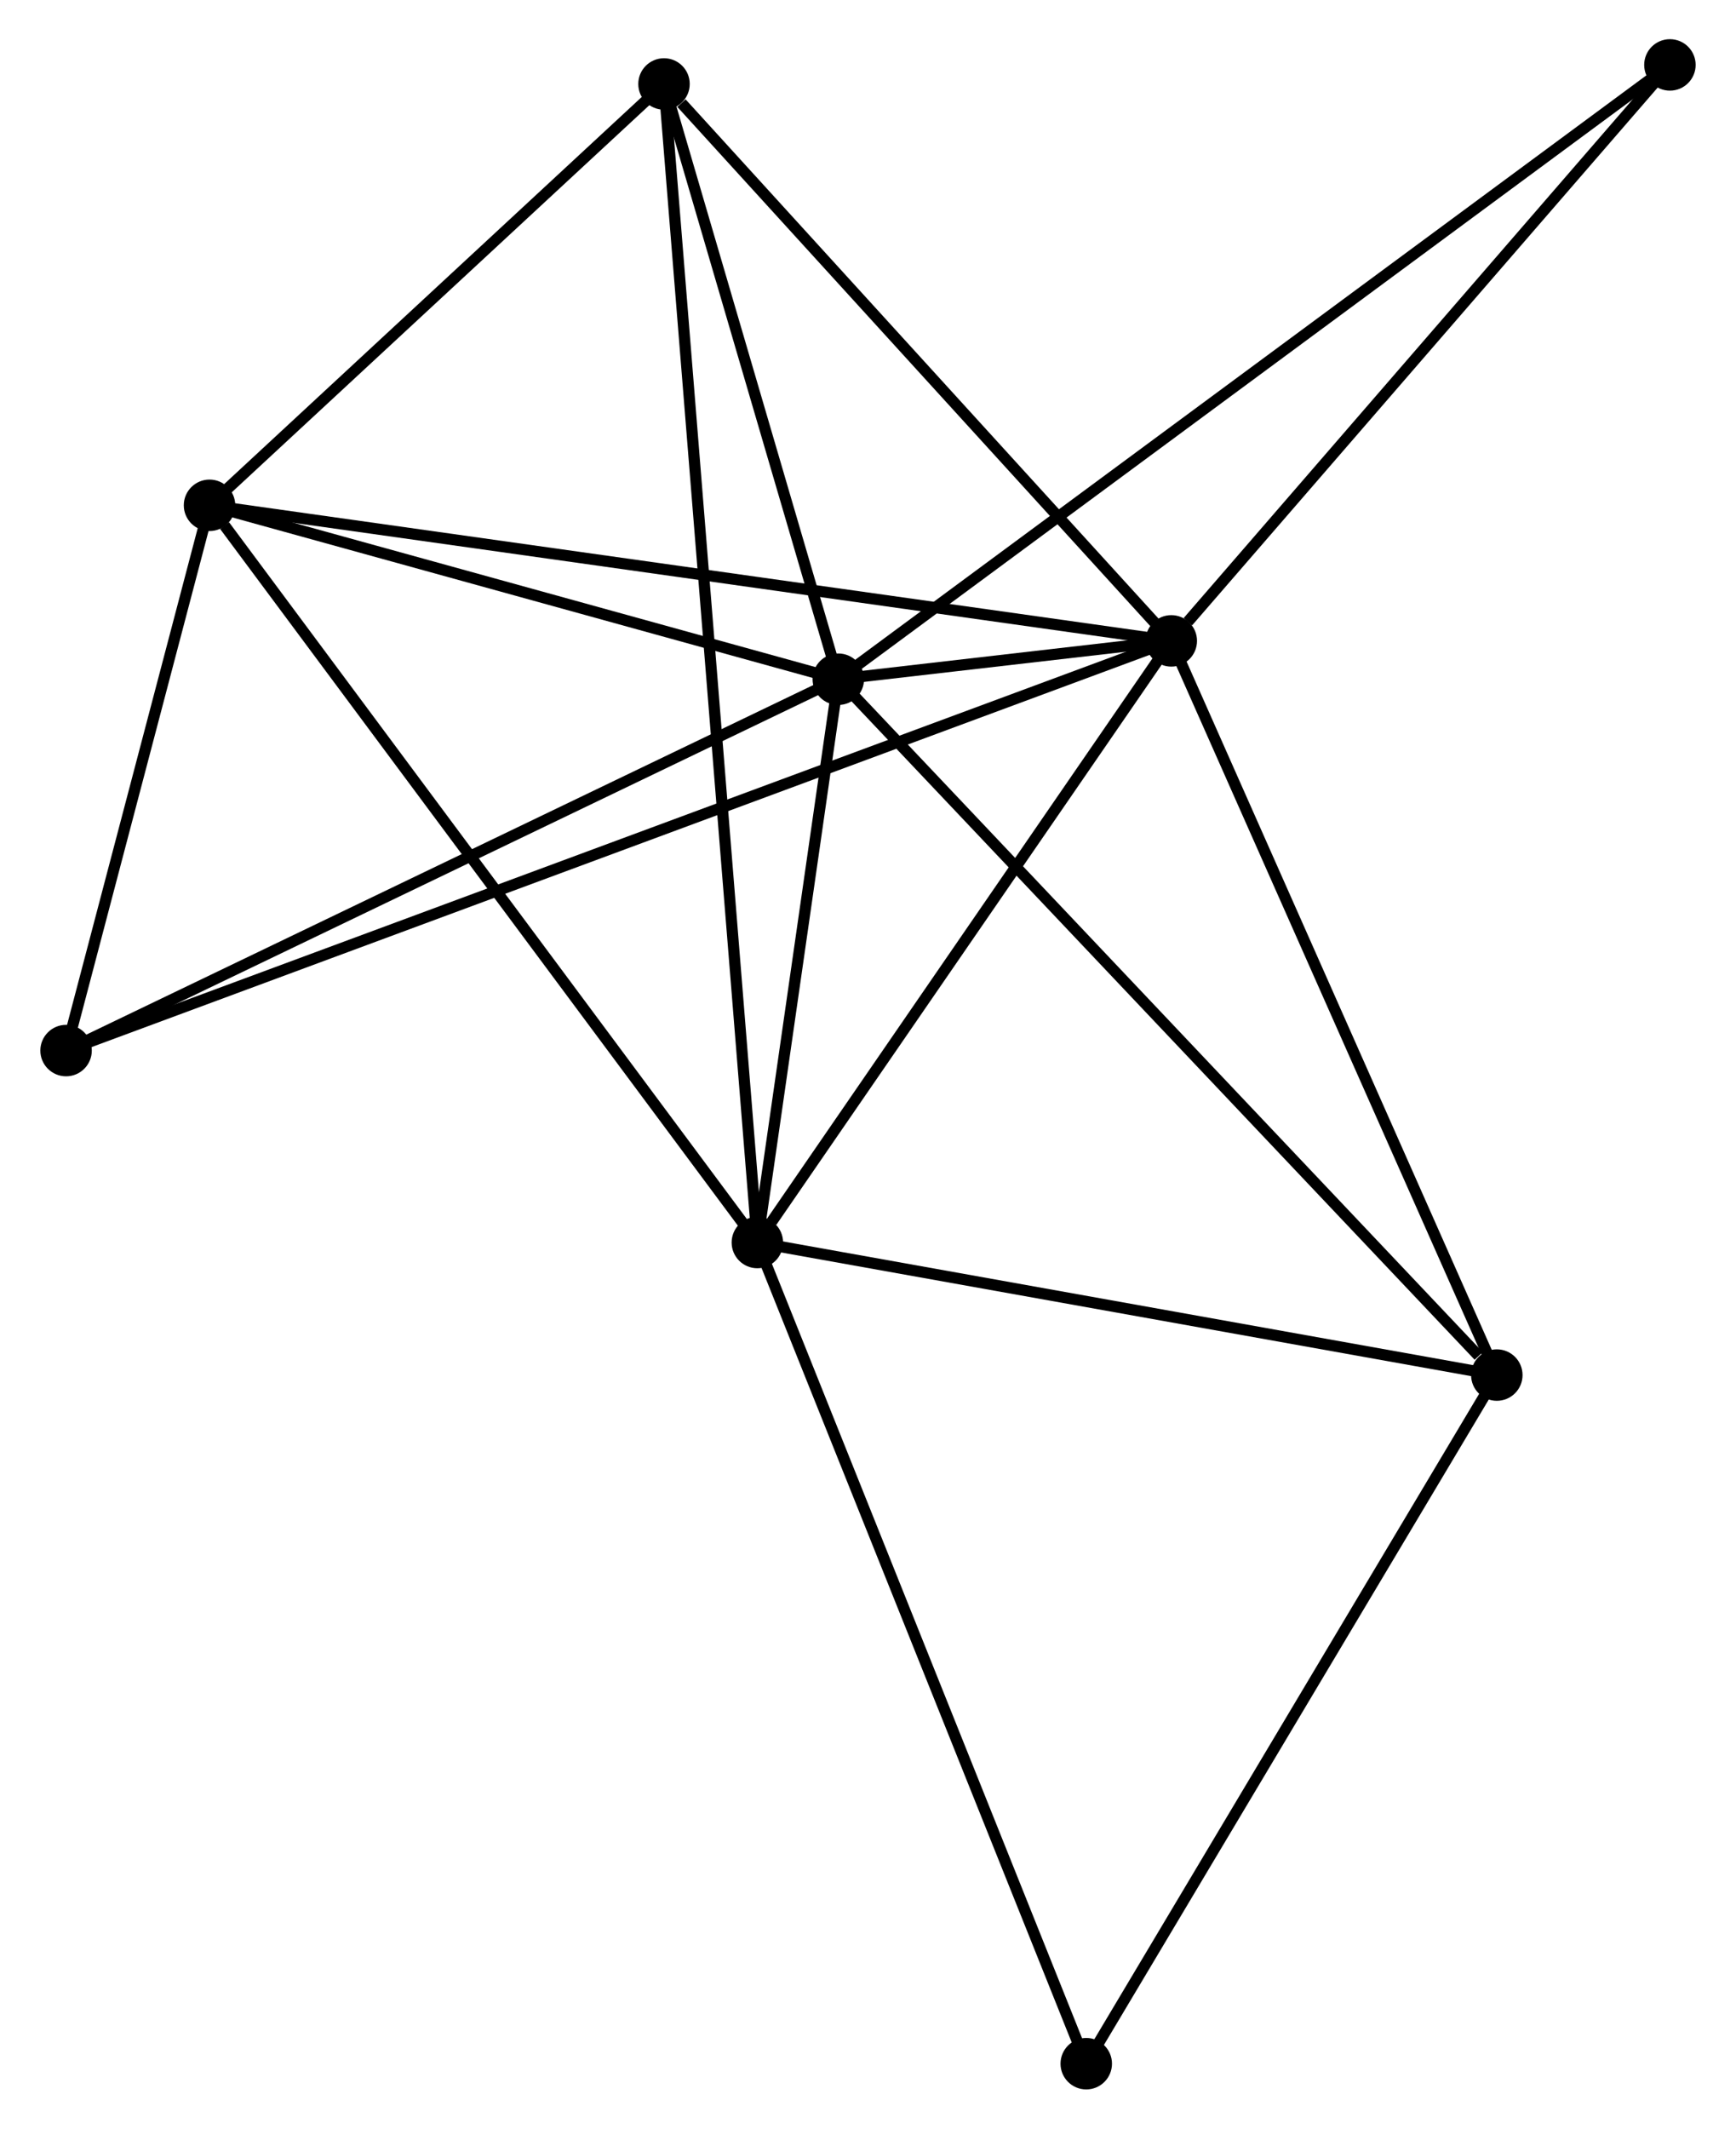 <?xml version="1.0" encoding="UTF-8" standalone="no"?>
<!DOCTYPE svg PUBLIC "-//W3C//DTD SVG 1.1//EN"
 "http://www.w3.org/Graphics/SVG/1.1/DTD/svg11.dtd">
<!-- Generated by graphviz version 2.36.0 (20140111.2315)
 -->
<!-- Title: %3 Pages: 1 -->
<svg width="155pt" height="190pt"
 viewBox="0.00 0.00 154.96 190.21" xmlns="http://www.w3.org/2000/svg" xmlns:xlink="http://www.w3.org/1999/xlink">
<g id="graph0" class="graph" transform="scale(1 1) rotate(0) translate(4 186.205)">
<title>%3</title>
<!-- 0 -->
<g id="node1" class="node"><title>0</title>
<ellipse fill="black" stroke="black" cx="70.826" cy="-125.512" rx="1.8" ry="1.8"/>
</g>
<!-- 1 -->
<g id="node2" class="node"><title>1</title>
<ellipse fill="black" stroke="black" cx="100.589" cy="-128.938" rx="1.8" ry="1.8"/>
</g>
<!-- 0&#45;&#45;1 -->
<g id="edge1" class="edge"><title>0&#45;&#45;1</title>
<path fill="none" stroke="black" d="M72.779,-125.737C78.159,-126.357 93.156,-128.083 98.59,-128.708"/>
</g>
<!-- 2 -->
<g id="node3" class="node"><title>2</title>
<ellipse fill="black" stroke="black" cx="63.591" cy="-75.178" rx="1.8" ry="1.8"/>
</g>
<!-- 0&#45;&#45;2 -->
<g id="edge2" class="edge"><title>0&#45;&#45;2</title>
<path fill="none" stroke="black" d="M70.516,-123.35C69.325,-115.07 65.067,-85.445 63.893,-77.276"/>
</g>
<!-- 3 -->
<g id="node4" class="node"><title>3</title>
<ellipse fill="black" stroke="black" cx="14.622" cy="-141.052" rx="1.8" ry="1.8"/>
</g>
<!-- 0&#45;&#45;3 -->
<g id="edge3" class="edge"><title>0&#45;&#45;3</title>
<path fill="none" stroke="black" d="M68.956,-126.03C60.423,-128.389 25.223,-138.121 16.556,-140.517"/>
</g>
<!-- 4 -->
<g id="node5" class="node"><title>4</title>
<ellipse fill="black" stroke="black" cx="55.246" cy="-178.702" rx="1.8" ry="1.8"/>
</g>
<!-- 0&#45;&#45;4 -->
<g id="edge4" class="edge"><title>0&#45;&#45;4</title>
<path fill="none" stroke="black" d="M70.308,-127.282C67.943,-135.358 58.185,-168.669 55.783,-176.871"/>
</g>
<!-- 5 -->
<g id="node6" class="node"><title>5</title>
<ellipse fill="black" stroke="black" cx="129.687" cy="-63.333" rx="1.8" ry="1.8"/>
</g>
<!-- 0&#45;&#45;5 -->
<g id="edge5" class="edge"><title>0&#45;&#45;5</title>
<path fill="none" stroke="black" d="M72.281,-123.975C80.354,-115.448 119.582,-74.008 128.067,-65.045"/>
</g>
<!-- 6 -->
<g id="node7" class="node"><title>6</title>
<ellipse fill="black" stroke="black" cx="1.8" cy="-92.329" rx="1.8" ry="1.8"/>
</g>
<!-- 0&#45;&#45;6 -->
<g id="edge6" class="edge"><title>0&#45;&#45;6</title>
<path fill="none" stroke="black" d="M69.12,-124.692C59.653,-120.141 13.65,-98.025 3.7,-93.242"/>
</g>
<!-- 8 -->
<g id="node8" class="node"><title>8</title>
<ellipse fill="black" stroke="black" cx="145.159" cy="-180.405" rx="1.8" ry="1.8"/>
</g>
<!-- 0&#45;&#45;8 -->
<g id="edge7" class="edge"><title>0&#45;&#45;8</title>
<path fill="none" stroke="black" d="M72.379,-126.659C82.053,-133.803 133.966,-172.14 143.615,-179.265"/>
</g>
<!-- 1&#45;&#45;2 -->
<g id="edge8" class="edge"><title>1&#45;&#45;2</title>
<path fill="none" stroke="black" d="M99.358,-127.15C93.741,-118.987 70.57,-85.318 64.865,-77.028"/>
</g>
<!-- 1&#45;&#45;3 -->
<g id="edge9" class="edge"><title>1&#45;&#45;3</title>
<path fill="none" stroke="black" d="M98.793,-129.191C87.606,-130.768 27.567,-139.228 16.407,-140.8"/>
</g>
<!-- 1&#45;&#45;4 -->
<g id="edge10" class="edge"><title>1&#45;&#45;4</title>
<path fill="none" stroke="black" d="M99.08,-130.594C92.196,-138.149 63.799,-169.315 56.807,-176.989"/>
</g>
<!-- 1&#45;&#45;5 -->
<g id="edge11" class="edge"><title>1&#45;&#45;5</title>
<path fill="none" stroke="black" d="M101.428,-127.046C105.678,-117.466 124.773,-74.413 128.9,-65.109"/>
</g>
<!-- 1&#45;&#45;6 -->
<g id="edge12" class="edge"><title>1&#45;&#45;6</title>
<path fill="none" stroke="black" d="M98.874,-128.303C86.883,-123.859 15.707,-97.482 3.562,-92.981"/>
</g>
<!-- 1&#45;&#45;8 -->
<g id="edge13" class="edge"><title>1&#45;&#45;8</title>
<path fill="none" stroke="black" d="M102.072,-130.651C108.96,-138.604 137.755,-171.857 143.972,-179.035"/>
</g>
<!-- 2&#45;&#45;3 -->
<g id="edge14" class="edge"><title>2&#45;&#45;3</title>
<path fill="none" stroke="black" d="M62.38,-76.806C55.664,-85.841 23.029,-129.743 15.97,-139.238"/>
</g>
<!-- 2&#45;&#45;4 -->
<g id="edge15" class="edge"><title>2&#45;&#45;4</title>
<path fill="none" stroke="black" d="M63.446,-76.975C62.433,-89.54 56.421,-164.128 55.395,-176.855"/>
</g>
<!-- 2&#45;&#45;5 -->
<g id="edge16" class="edge"><title>2&#45;&#45;5</title>
<path fill="none" stroke="black" d="M65.498,-74.836C75.15,-73.106 118.525,-65.334 127.898,-63.654"/>
</g>
<!-- 7 -->
<g id="node9" class="node"><title>7</title>
<ellipse fill="black" stroke="black" cx="92.988" cy="-1.8" rx="1.8" ry="1.8"/>
</g>
<!-- 2&#45;&#45;7 -->
<g id="edge17" class="edge"><title>2&#45;&#45;7</title>
<path fill="none" stroke="black" d="M64.318,-73.364C68.385,-63.212 88.286,-13.536 92.287,-3.55"/>
</g>
<!-- 3&#45;&#45;4 -->
<g id="edge18" class="edge"><title>3&#45;&#45;4</title>
<path fill="none" stroke="black" d="M15.973,-142.304C22.141,-148.021 47.584,-171.6 53.848,-177.406"/>
</g>
<!-- 3&#45;&#45;6 -->
<g id="edge19" class="edge"><title>3&#45;&#45;6</title>
<path fill="none" stroke="black" d="M14.071,-138.958C11.962,-130.944 4.415,-102.267 2.335,-94.36"/>
</g>
<!-- 5&#45;&#45;7 -->
<g id="edge20" class="edge"><title>5&#45;&#45;7</title>
<path fill="none" stroke="black" d="M128.629,-61.558C123.269,-52.573 99.186,-12.192 93.981,-3.466"/>
</g>
</g>
</svg>
